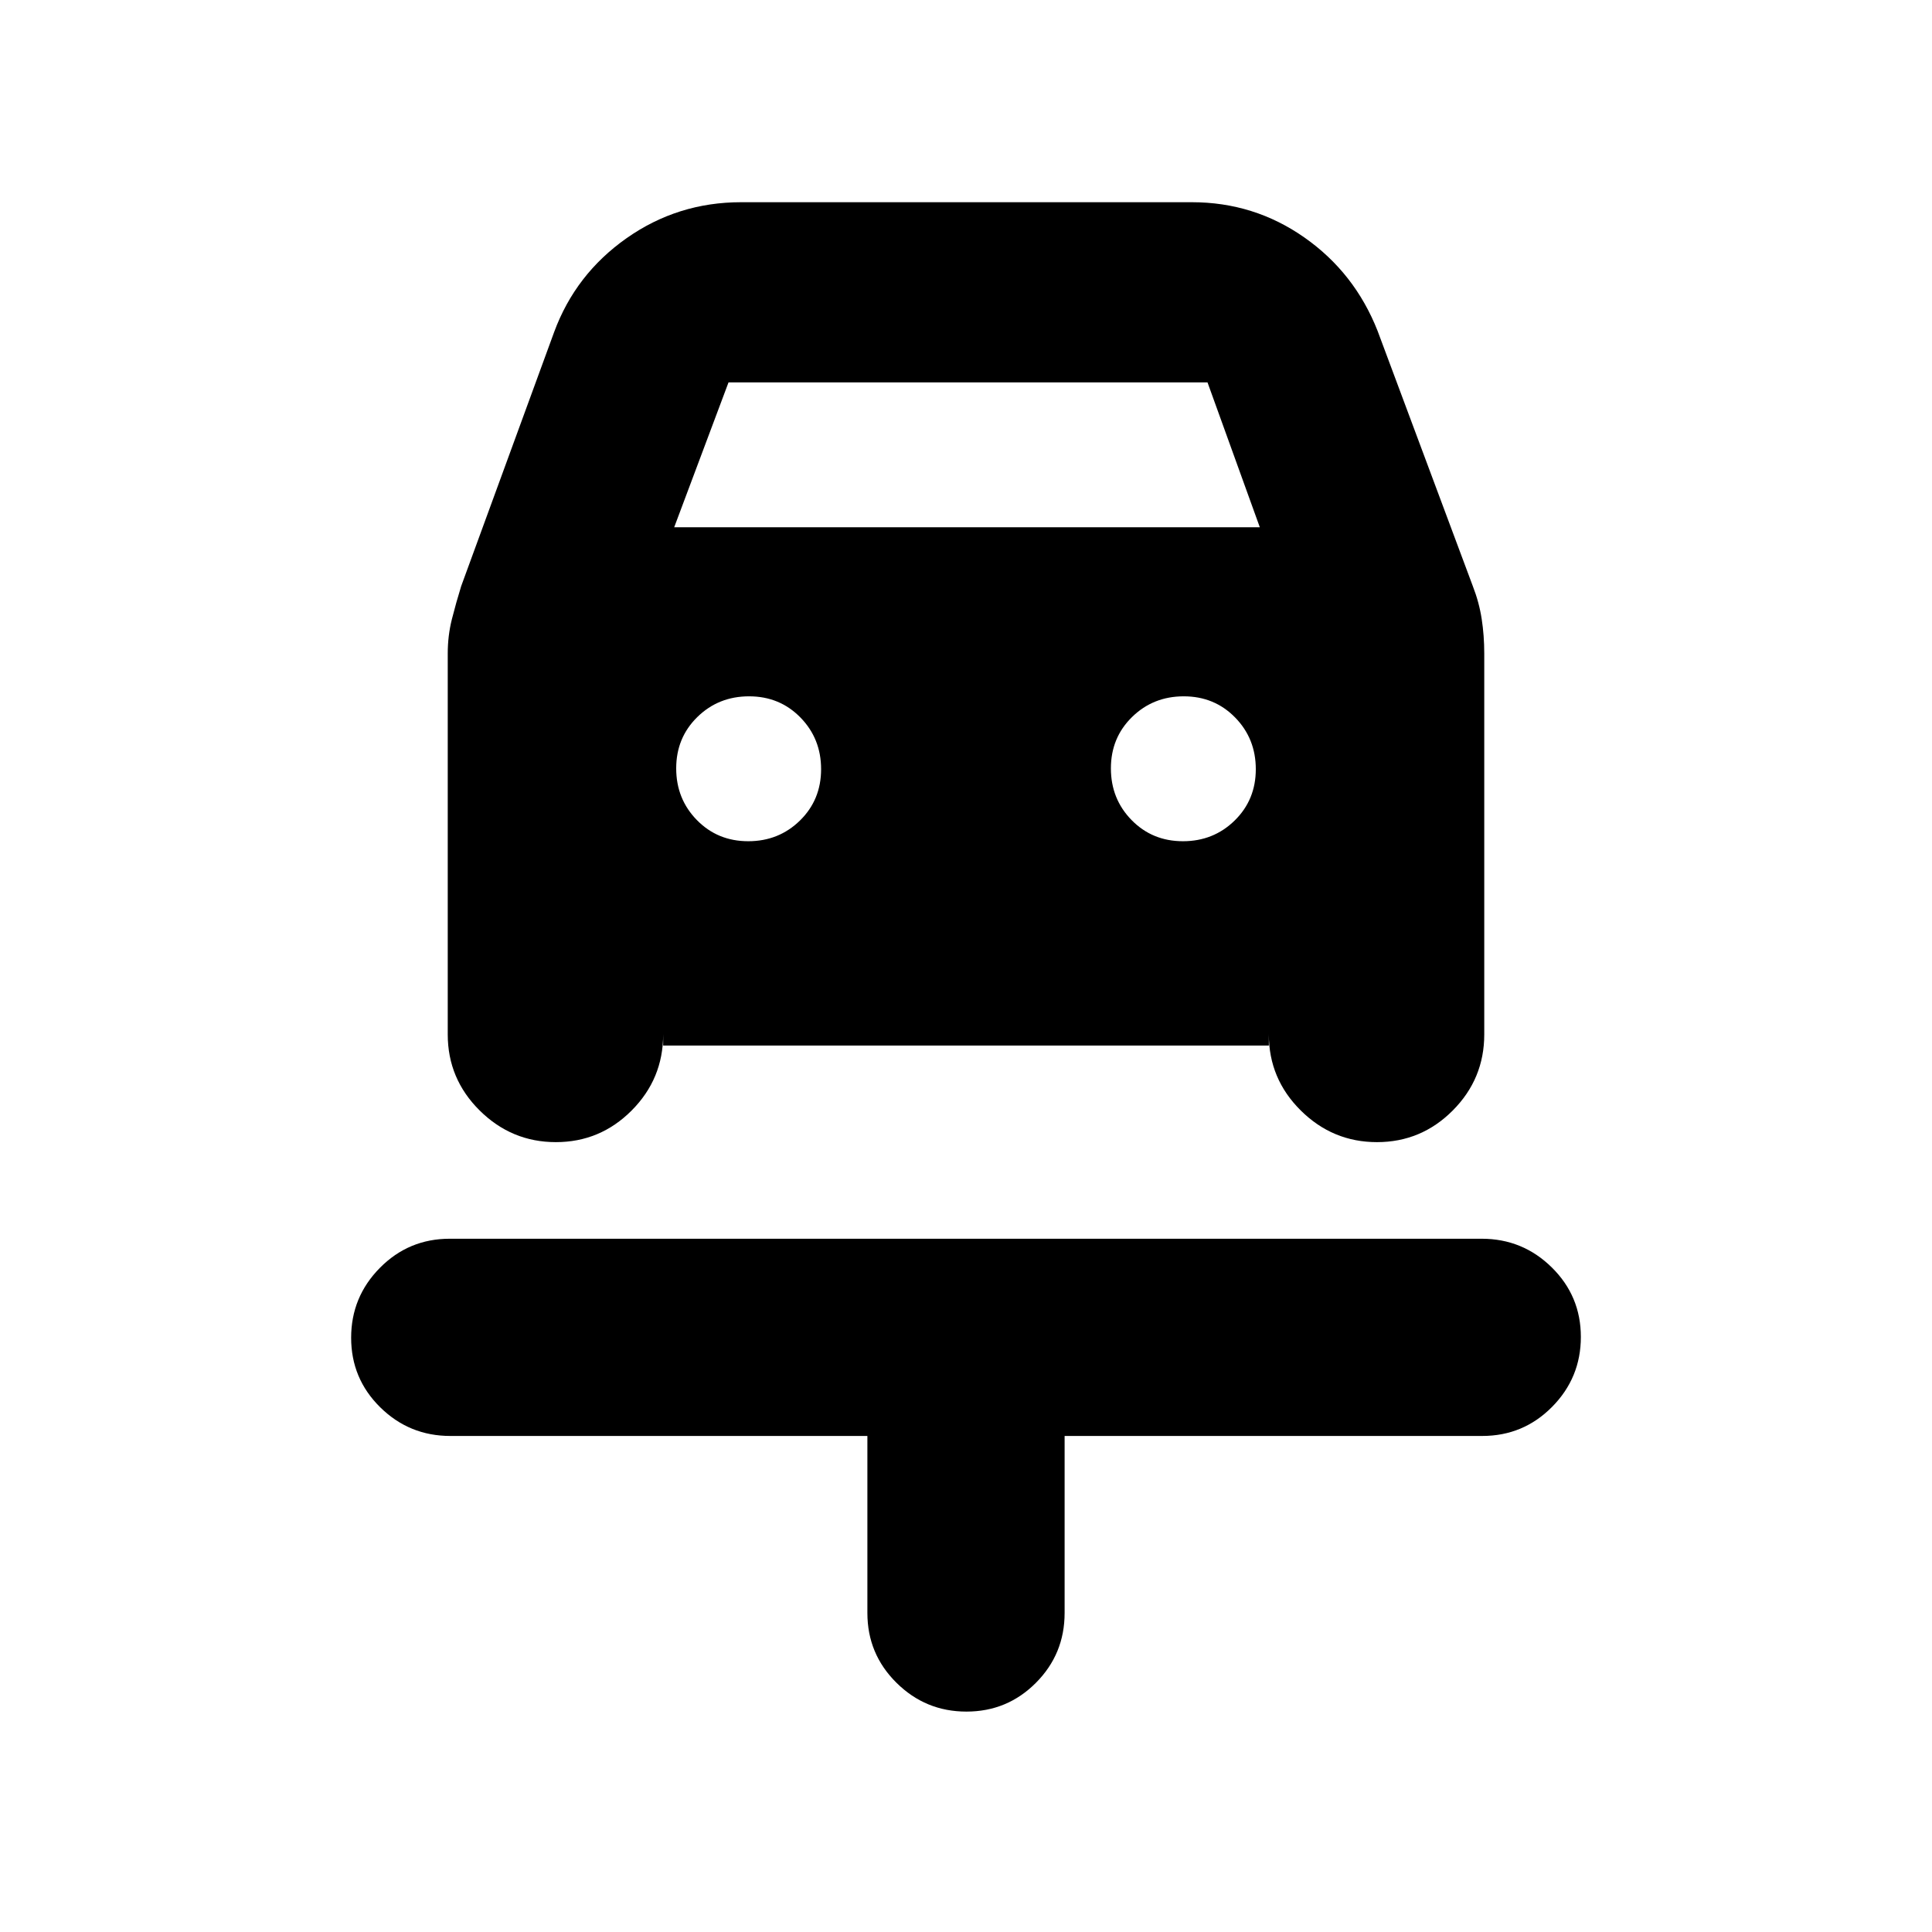 <svg xmlns="http://www.w3.org/2000/svg" height="20" viewBox="0 -960 960 960" width="20"><path d="M480.21-109.52q-20.3 0-34.75-14.31Q431-138.13 431-158.52v-87.96H223.76q-20.37 0-34.83-14.24-14.45-14.25-14.45-34.55 0-20.3 14.3-34.75 14.3-14.46 34.68-14.46h512.77q20.38 0 34.84 14.25 14.45 14.24 14.45 34.54 0 20.3-14.3 34.76-14.31 14.45-34.7 14.45H529v87.96q0 20.39-14.25 34.69-14.24 14.31-34.54 14.31ZM371.79-542q15.21 0 25.71-10.29t10.5-25.5q0-15.21-10.29-25.71t-25.5-10.5q-15.21 0-25.71 10.29t-10.5 25.5q0 15.21 10.29 25.71t25.5 10.5Zm216 0q15.21 0 25.71-10.29t10.5-25.5q0-15.21-10.29-25.71t-25.5-10.5q-15.21 0-25.71 10.29t-10.5 25.5q0 15.21 10.29 25.71t25.5 10.5ZM276.21-392.48q-21.99 0-37.86-15.72-15.87-15.72-15.87-37.8v-189.31q0-8.82 2.06-17.02 2.07-8.19 4.63-16.45L275.35-795q10.61-28.79 36.02-46.66 25.4-17.86 56.85-17.86h224q30.93 0 55.92 17.52 24.99 17.52 36.38 46.43l47.31 126.79q3.13 8.03 4.41 16.3 1.28 8.27 1.28 17.17V-446q0 22.08-15.66 37.8-15.66 15.72-37.65 15.72t-37.86-15.72q-15.87-15.72-15.87-37.8v5.52H329.52V-446q0 22.08-15.66 37.8-15.66 15.72-37.65 15.72ZM335-698h291l-26-72H362l-27 72Z"/></svg>
